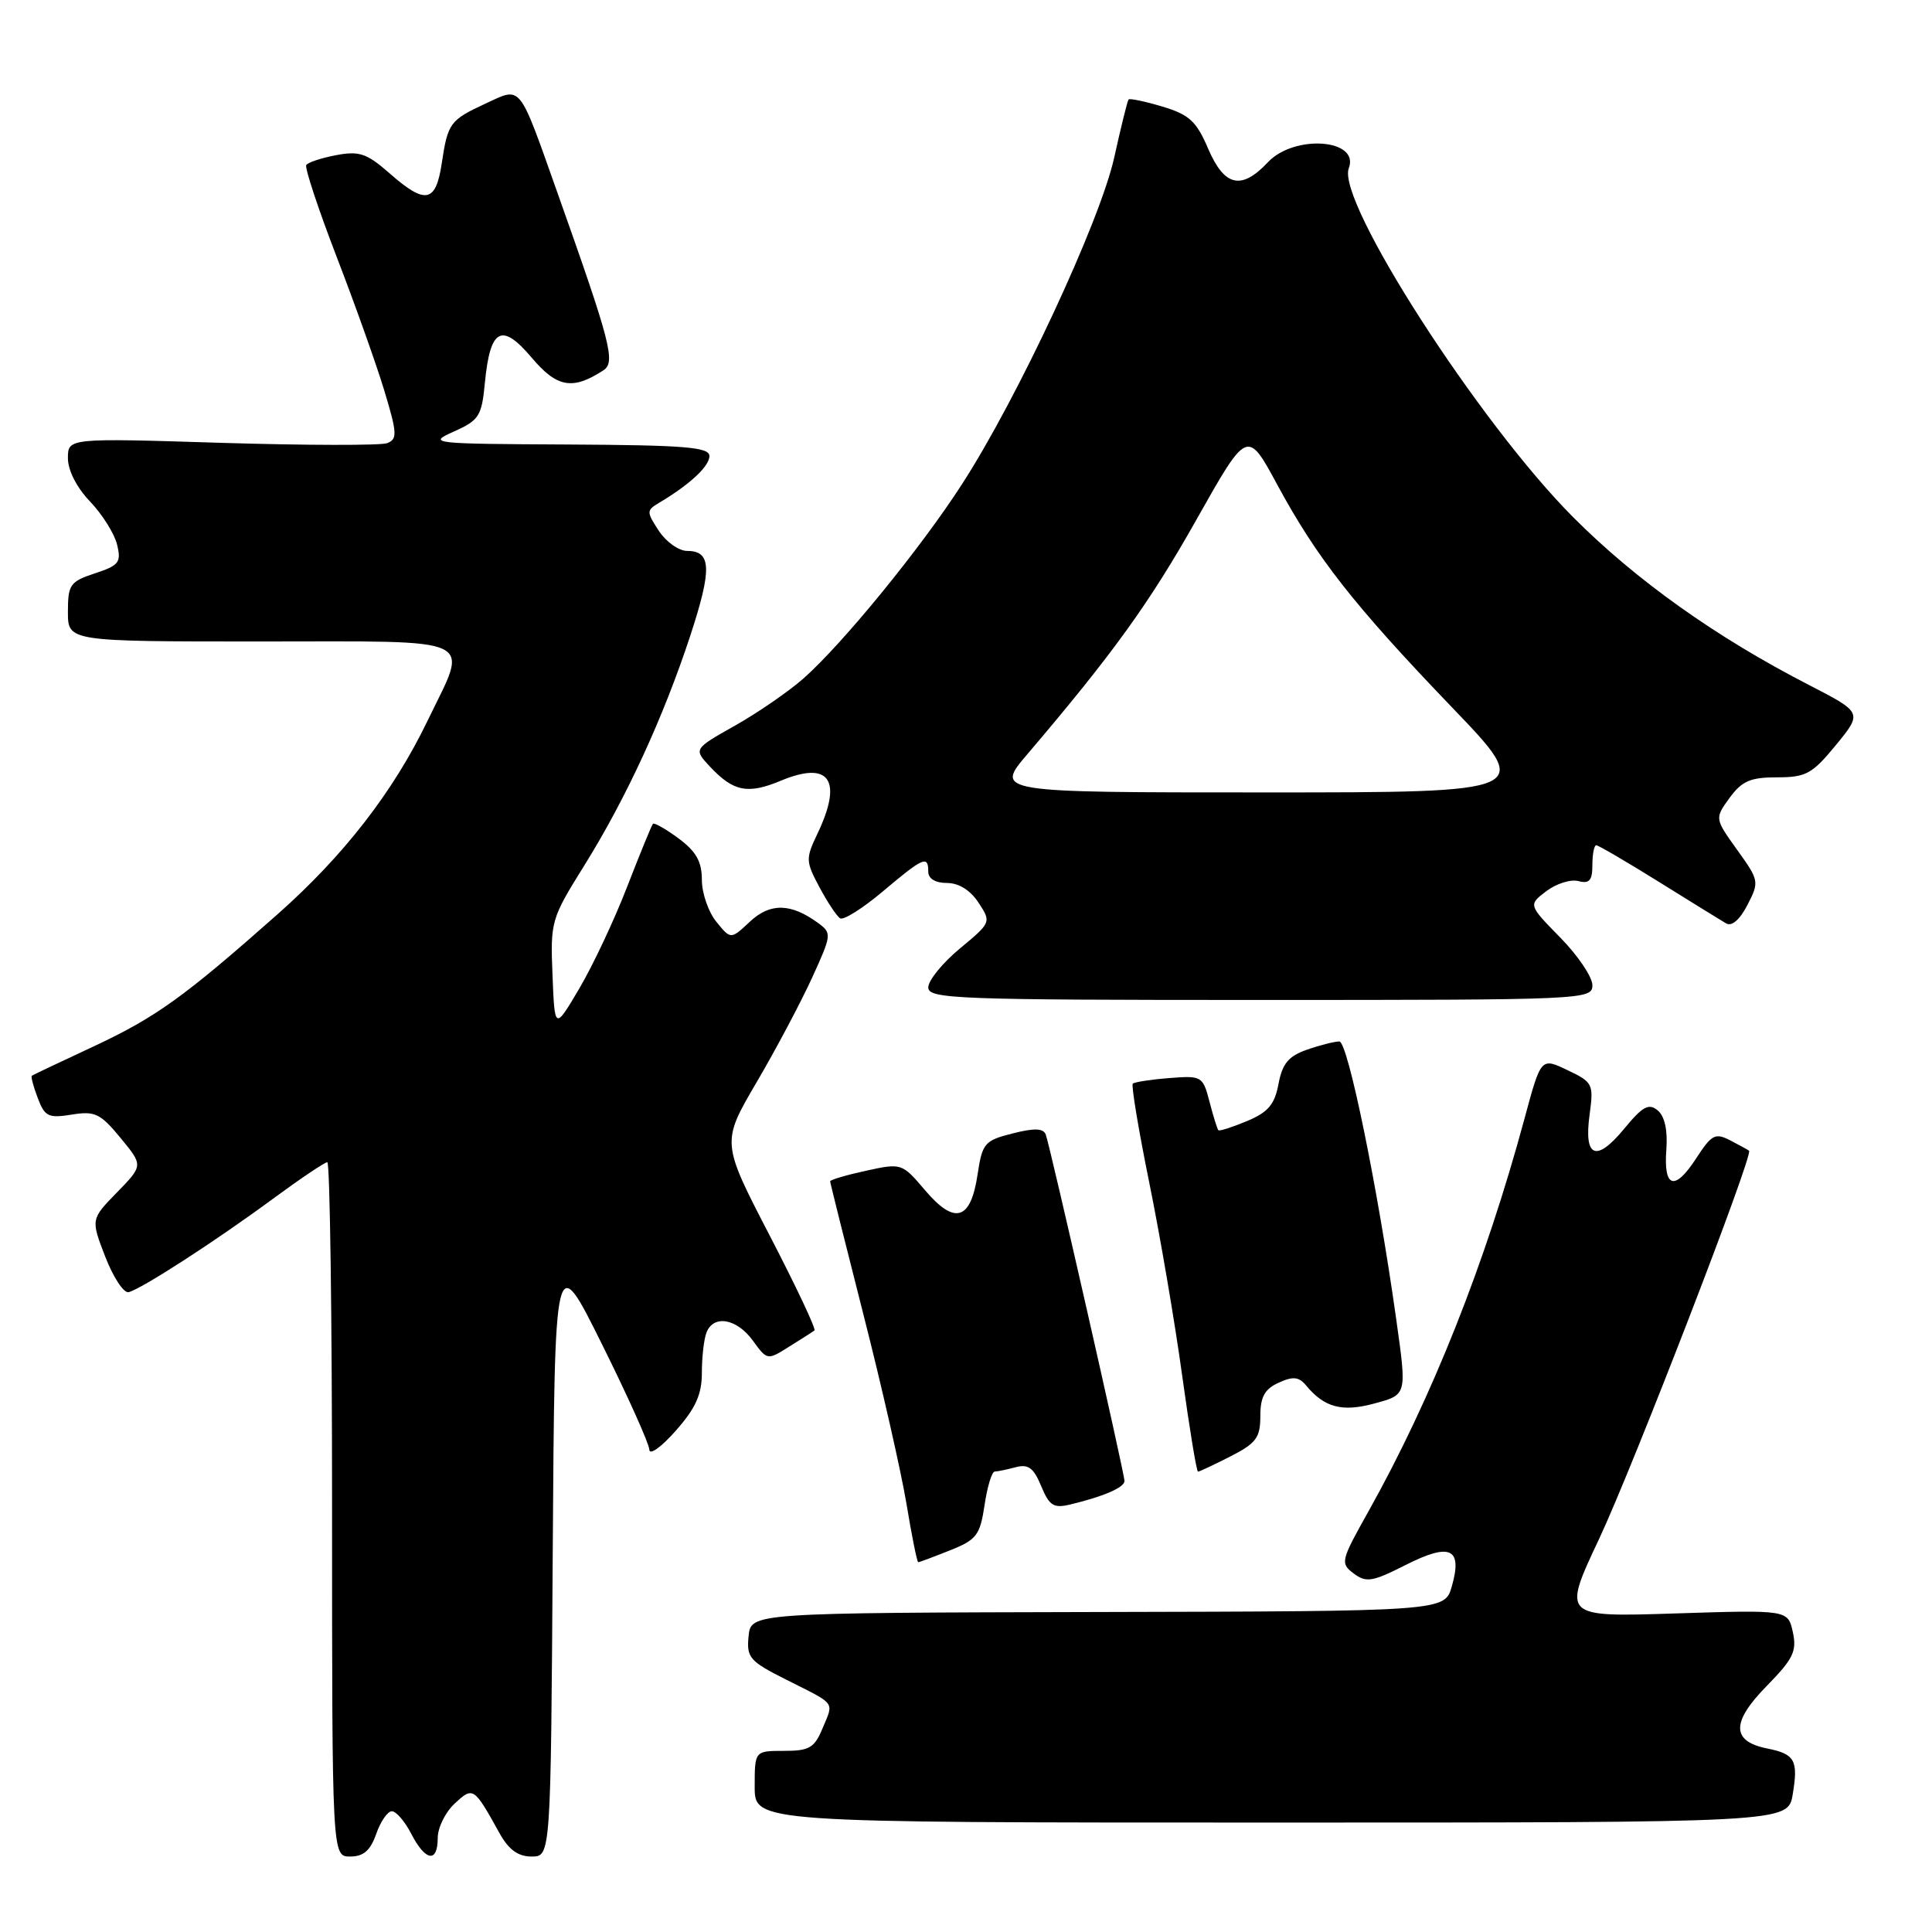 <?xml version="1.0" encoding="UTF-8" standalone="no"?>
<!DOCTYPE svg PUBLIC "-//W3C//DTD SVG 1.1//EN" "http://www.w3.org/Graphics/SVG/1.1/DTD/svg11.dtd" >
<svg xmlns="http://www.w3.org/2000/svg" xmlns:xlink="http://www.w3.org/1999/xlink" version="1.1" viewBox="0 0 256 256">
 <g >
 <path fill="currentColor"
d=" M 49.85 243.00 C 50.43 241.35 51.36 240.00 51.92 240.00 C 52.49 240.00 53.65 241.35 54.50 243.00 C 56.38 246.64 58.00 246.89 58.00 243.54 C 58.00 242.19 59.00 240.14 60.23 239.00 C 62.69 236.70 62.79 236.77 66.20 242.93 C 67.41 245.10 68.65 246.00 70.44 246.00 C 72.98 246.00 72.98 246.00 73.24 205.75 C 73.50 165.50 73.50 165.50 79.75 178.09 C 83.19 185.01 86.02 191.31 86.04 192.09 C 86.06 192.87 87.64 191.74 89.54 189.58 C 92.18 186.60 93.00 184.77 93.00 181.92 C 93.00 179.85 93.27 177.45 93.61 176.58 C 94.53 174.17 97.61 174.69 99.75 177.63 C 101.66 180.26 101.68 180.26 104.58 178.43 C 106.19 177.43 107.69 176.47 107.92 176.29 C 108.16 176.12 105.48 170.45 101.97 163.68 C 95.59 151.37 95.59 151.37 100.24 143.43 C 102.80 139.07 106.10 132.84 107.59 129.59 C 110.21 123.85 110.24 123.65 108.40 122.30 C 104.79 119.66 102.05 119.61 99.36 122.13 C 96.83 124.50 96.83 124.50 94.92 122.14 C 93.86 120.84 93.00 118.34 93.00 116.58 C 93.00 114.16 92.24 112.82 89.92 111.10 C 88.23 109.85 86.70 108.98 86.52 109.16 C 86.34 109.35 84.81 113.10 83.10 117.50 C 81.40 121.90 78.54 127.97 76.75 131.00 C 73.50 136.50 73.50 136.50 73.21 129.21 C 72.92 122.09 73.02 121.74 77.41 114.70 C 82.96 105.79 87.89 95.10 91.47 84.22 C 94.36 75.40 94.28 73.00 91.05 73.00 C 89.95 73.00 88.26 71.80 87.30 70.34 C 85.64 67.80 85.64 67.63 87.39 66.59 C 91.42 64.19 94.00 61.78 94.00 60.43 C 94.00 59.25 90.78 58.98 75.25 58.90 C 57.07 58.81 56.61 58.76 60.14 57.18 C 63.48 55.69 63.83 55.15 64.25 50.72 C 64.95 43.50 66.46 42.68 70.45 47.39 C 73.80 51.36 75.87 51.73 79.95 49.07 C 81.60 48.00 80.95 45.50 73.85 25.50 C 68.68 10.93 69.14 11.50 64.41 13.69 C 59.60 15.92 59.34 16.28 58.53 21.67 C 57.74 26.88 56.37 27.14 51.59 22.94 C 48.60 20.32 47.60 19.98 44.54 20.56 C 42.58 20.93 40.80 21.52 40.58 21.87 C 40.36 22.23 42.17 27.69 44.60 34.01 C 47.04 40.33 49.89 48.34 50.94 51.81 C 52.63 57.42 52.67 58.19 51.30 58.72 C 50.45 59.04 40.58 59.02 29.38 58.68 C 9.00 58.04 9.00 58.04 9.00 60.72 C 9.00 62.33 10.18 64.63 11.93 66.45 C 13.54 68.13 15.15 70.69 15.51 72.15 C 16.09 74.51 15.78 74.92 12.58 75.97 C 9.28 77.06 9.00 77.46 9.00 81.08 C 9.00 85.00 9.00 85.00 34.50 85.00 C 63.95 85.00 62.13 84.14 56.64 95.53 C 52.12 104.91 45.54 113.39 36.77 121.15 C 24.39 132.11 20.68 134.78 12.46 138.63 C 8.08 140.67 4.37 142.43 4.22 142.54 C 4.07 142.64 4.42 143.97 5.00 145.49 C 5.93 147.96 6.42 148.19 9.51 147.69 C 12.58 147.19 13.30 147.54 15.97 150.78 C 18.98 154.43 18.98 154.43 15.50 158.00 C 12.03 161.56 12.03 161.56 13.95 166.53 C 15.01 169.26 16.40 171.37 17.04 171.22 C 18.74 170.80 28.52 164.48 36.12 158.88 C 39.76 156.20 43.03 154.00 43.37 154.00 C 43.72 154.00 44.00 174.70 44.00 200.00 C 44.00 246.00 44.00 246.00 46.40 246.00 C 48.17 246.00 49.08 245.21 49.85 243.00 Z  M 237.54 237.79 C 238.30 233.24 237.85 232.42 234.15 231.68 C 229.41 230.73 229.39 228.20 234.07 223.43 C 237.62 219.81 238.11 218.80 237.56 216.26 C 236.91 213.31 236.91 213.31 221.96 213.79 C 207.01 214.27 207.01 214.27 211.90 203.89 C 216.36 194.40 232.37 152.97 231.76 152.48 C 231.62 152.36 230.50 151.75 229.27 151.11 C 227.28 150.08 226.81 150.32 224.77 153.46 C 221.91 157.88 220.41 157.45 220.80 152.31 C 220.99 149.75 220.58 147.90 219.65 147.13 C 218.47 146.15 217.65 146.60 215.20 149.58 C 211.49 154.07 209.85 153.39 210.63 147.69 C 211.18 143.64 211.07 143.40 207.70 141.80 C 204.19 140.12 204.19 140.12 202.01 148.20 C 196.82 167.41 189.74 185.24 181.31 200.30 C 177.65 206.82 177.57 207.15 179.38 208.50 C 181.03 209.74 181.85 209.60 186.25 207.37 C 192.17 204.37 193.82 205.14 192.37 210.21 C 191.42 213.50 191.42 213.50 145.46 213.60 C 99.50 213.71 99.50 213.71 99.19 216.81 C 98.91 219.65 99.32 220.12 104.19 222.57 C 110.87 225.93 110.49 225.41 109.01 228.97 C 107.92 231.61 107.25 232.00 103.88 232.00 C 100.00 232.00 100.00 232.00 100.00 236.75 C 100.00 241.50 100.00 241.50 168.45 241.50 C 236.91 241.50 236.91 241.50 237.54 237.79 Z  M 125.88 205.43 C 129.41 204.02 129.86 203.43 130.46 199.43 C 130.82 196.99 131.43 194.99 131.81 194.99 C 132.19 194.98 133.44 194.72 134.60 194.41 C 136.24 193.97 136.97 194.50 137.96 196.91 C 139.05 199.54 139.61 199.89 141.87 199.34 C 146.27 198.28 149.00 197.09 149.00 196.24 C 149.00 195.22 139.15 151.90 138.57 150.34 C 138.25 149.49 137.06 149.45 134.16 150.19 C 130.45 151.13 130.16 151.47 129.53 155.65 C 128.62 161.71 126.51 162.34 122.58 157.72 C 119.52 154.12 119.47 154.10 114.75 155.13 C 112.14 155.70 110.00 156.33 110.00 156.53 C 110.00 156.73 111.99 164.68 114.41 174.19 C 116.84 183.71 119.40 194.99 120.11 199.25 C 120.81 203.51 121.52 207.00 121.67 207.00 C 121.83 207.00 123.72 206.29 125.88 205.43 Z  M 163.04 192.98 C 166.45 191.24 167.00 190.50 167.00 187.64 C 167.00 185.10 167.57 184.06 169.42 183.22 C 171.34 182.34 172.11 182.42 173.09 183.61 C 175.48 186.49 177.83 187.12 182.00 186.00 C 186.48 184.79 186.43 184.96 184.99 174.69 C 182.56 157.37 178.59 138.00 177.47 138.00 C 176.83 138.00 174.89 138.49 173.18 139.09 C 170.74 139.94 169.92 140.92 169.41 143.62 C 168.90 146.36 168.03 147.38 165.23 148.55 C 163.28 149.36 161.58 149.91 161.44 149.76 C 161.30 149.62 160.77 147.93 160.27 146.00 C 159.38 142.59 159.25 142.51 154.93 142.85 C 152.49 143.04 150.32 143.38 150.10 143.59 C 149.88 143.80 150.86 149.71 152.29 156.74 C 153.72 163.76 155.68 175.24 156.64 182.25 C 157.61 189.26 158.55 195.00 158.74 195.00 C 158.93 195.00 160.86 194.09 163.04 192.98 Z  M 211.00 130.54 C 211.00 129.46 209.09 126.62 206.75 124.24 C 202.50 119.90 202.50 119.90 204.90 118.08 C 206.22 117.08 208.13 116.48 209.15 116.75 C 210.60 117.13 211.00 116.67 211.00 114.62 C 211.00 113.18 211.23 112.00 211.51 112.00 C 211.79 112.00 215.50 114.17 219.76 116.82 C 224.02 119.47 228.04 121.96 228.71 122.35 C 229.46 122.80 230.52 121.89 231.54 119.92 C 233.13 116.84 233.10 116.67 230.18 112.61 C 227.20 108.45 227.20 108.45 229.18 105.72 C 230.81 103.49 231.94 103.00 235.46 103.00 C 239.31 103.00 240.13 102.55 243.28 98.71 C 246.79 94.42 246.79 94.42 239.65 90.74 C 227.37 84.42 216.80 76.90 208.47 68.55 C 195.98 56.03 177.06 26.61 178.72 22.30 C 180.21 18.41 171.51 17.77 168.00 21.50 C 164.49 25.24 162.24 24.72 160.08 19.69 C 158.53 16.06 157.58 15.19 154.02 14.12 C 151.70 13.43 149.69 13.01 149.54 13.18 C 149.39 13.36 148.53 16.84 147.63 20.91 C 145.76 29.33 134.86 52.73 127.48 64.14 C 121.98 72.68 111.58 85.40 106.43 89.93 C 104.47 91.65 100.39 94.46 97.37 96.16 C 91.89 99.25 91.89 99.25 94.10 101.61 C 97.19 104.90 99.10 105.27 103.46 103.45 C 109.91 100.76 111.71 103.34 108.33 110.44 C 106.74 113.77 106.75 114.13 108.58 117.56 C 109.64 119.54 110.87 121.40 111.32 121.68 C 111.77 121.97 114.32 120.36 117.00 118.10 C 122.36 113.58 123.00 113.30 123.00 115.50 C 123.00 116.43 123.94 117.00 125.48 117.00 C 127.04 117.00 128.58 117.96 129.66 119.61 C 131.36 122.20 131.35 122.23 127.18 125.69 C 124.88 127.60 123.00 129.92 123.00 130.83 C 123.00 132.36 126.60 132.50 167.00 132.50 C 210.05 132.50 211.00 132.46 211.00 130.54 Z  M 136.16 99.90 C 147.49 86.59 152.34 79.86 158.55 68.83 C 165.28 56.89 165.28 56.89 169.23 64.20 C 174.49 73.93 179.38 80.16 192.36 93.69 C 203.23 105.00 203.23 105.00 167.52 105.00 C 131.81 105.00 131.81 105.00 136.16 99.90 Z "/>
</g>
</svg>